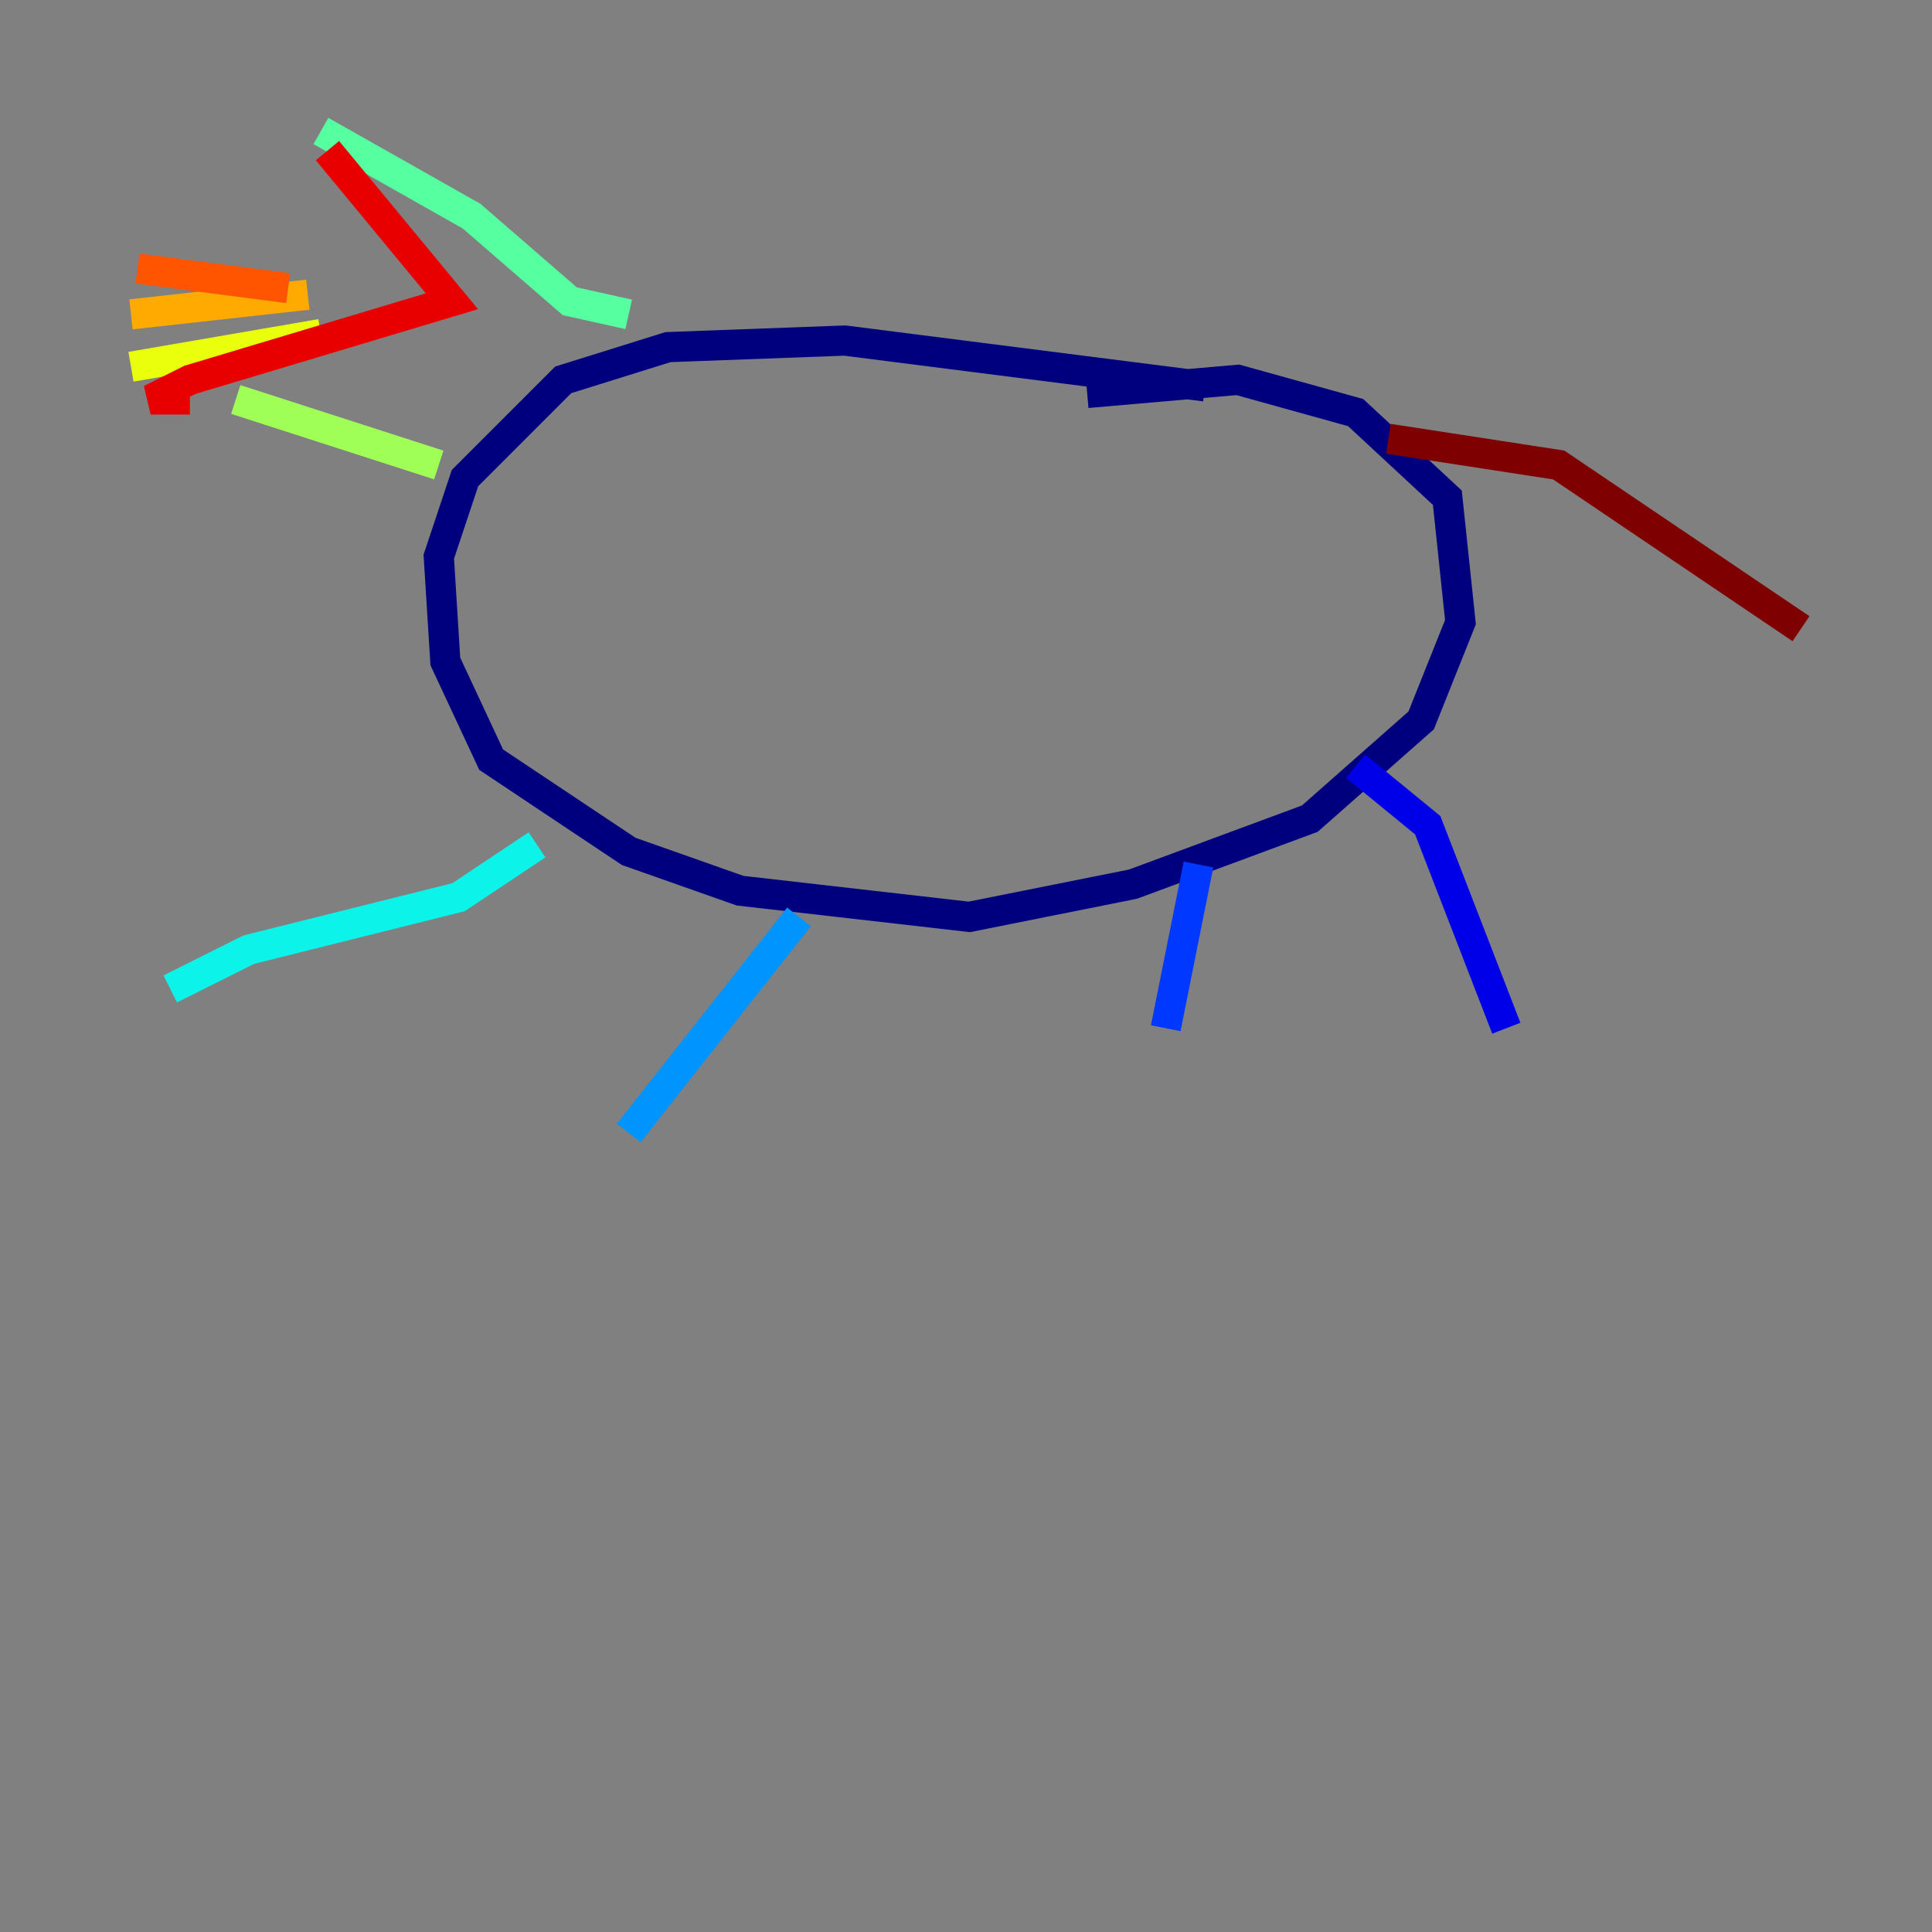 <?xml version="1.0" encoding="utf-8" ?>
<svg baseProfile="tiny" height="128" version="1.2" viewBox="0,0,128,128" width="128" xmlns="http://www.w3.org/2000/svg" xmlns:ev="http://www.w3.org/2001/xml-events" xmlns:xlink="http://www.w3.org/1999/xlink"><rect x="0" y="0" width="128" height="128" fill="#808080" stroke="none"/><defs /><polyline fill="none" points="79.837,25.6 55.973,22.563 44.258,22.997 37.315,25.166 30.807,31.675 29.071,36.881 29.505,43.824 32.542,50.332 41.654,56.407 49.031,59.01 64.217,60.746 75.064,58.576 86.78,54.237 94.156,47.729 96.759,41.22 95.891,32.976 89.817,27.336 82.007,25.166 72.027,26.034" stroke="#00007f" stroke-width="2" /><polyline fill="none" points="89.817,50.766 94.59,54.671 99.797,68.122" stroke="#0000e8" stroke-width="2" /><polyline fill="none" points="79.403,57.275 77.234,68.122" stroke="#0038ff" stroke-width="2" /><polyline fill="none" points="52.936,60.746 41.654,75.064" stroke="#0094ff" stroke-width="2" /><polyline fill="none" points="35.58,55.973 30.373,59.444 16.488,62.915 11.281,65.519" stroke="#0cf4ea" stroke-width="2" /><polyline fill="none" points="41.654,20.827 37.749,19.959 31.241,14.319 21.261,8.678" stroke="#56ffa0" stroke-width="2" /><polyline fill="none" points="29.071,30.807 15.62,26.468" stroke="#a0ff56" stroke-width="2" /><polyline fill="none" points="21.261,22.129 8.678,24.298" stroke="#eaff0c" stroke-width="2" /><polyline fill="none" points="20.393,19.525 8.678,20.827" stroke="#ffaa00" stroke-width="2" /><polyline fill="none" points="19.091,19.091 9.112,17.79" stroke="#ff5500" stroke-width="2" /><polyline fill="none" points="21.695,9.98 29.939,19.959 12.583,25.166 9.98,26.468 12.583,26.468" stroke="#e80000" stroke-width="2" /><polyline fill="none" points="91.986,29.071 103.268,30.807 119.322,41.654" stroke="#7f0000" stroke-width="2" /></svg>